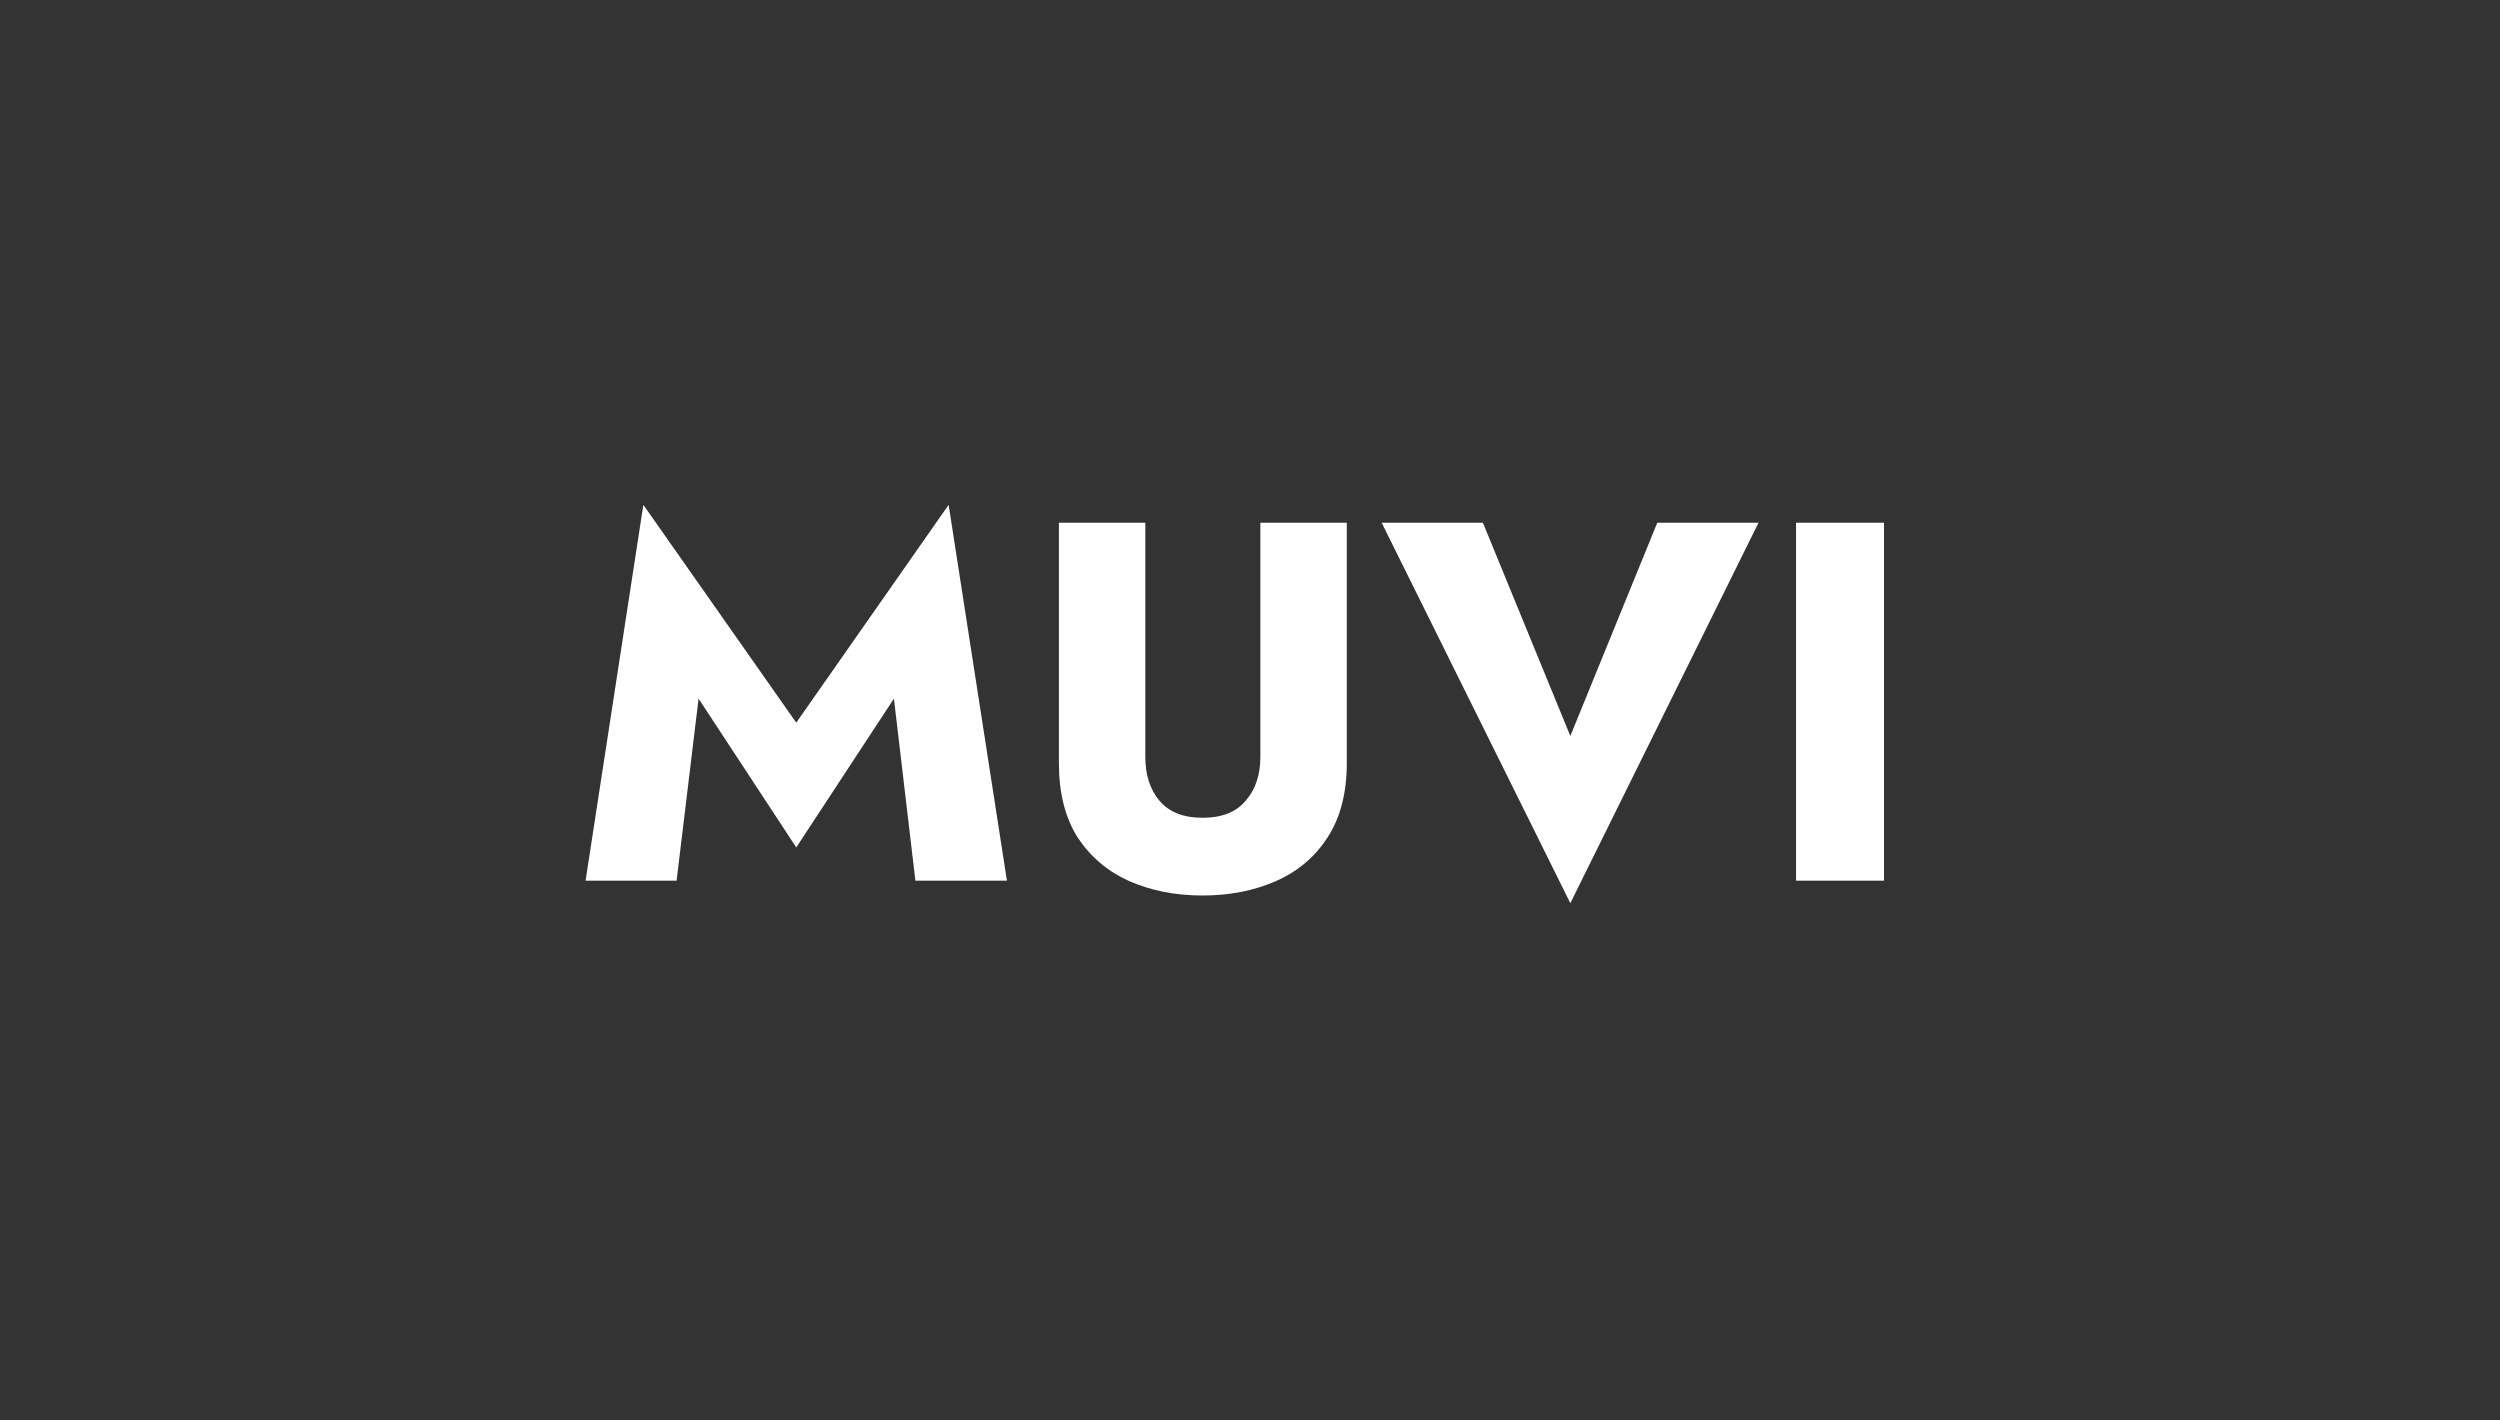 <svg width="88" height="50" viewBox="0 0 88 50" fill="none" xmlns="http://www.w3.org/2000/svg">
<rect x="0" y="0" width="88" height="50" fill="#333333" stroke="none"/>
<path d="M24.59 24.592L23.816 31H20.612L22.646 17.77L28.028 25.438L33.392 17.77L35.444 31H32.222L31.466 24.592L28.028 29.83L24.59 24.592ZM37.273 18.4H40.315V26.644C40.315 27.28 40.483 27.796 40.819 28.192C41.155 28.588 41.659 28.786 42.331 28.786C43.003 28.786 43.507 28.588 43.843 28.192C44.191 27.796 44.365 27.28 44.365 26.644V18.4H47.407V26.86C47.407 27.916 47.179 28.792 46.723 29.488C46.279 30.172 45.673 30.682 44.905 31.018C44.137 31.354 43.279 31.522 42.331 31.522C41.383 31.522 40.525 31.354 39.757 31.018C39.001 30.682 38.395 30.172 37.939 29.488C37.495 28.792 37.273 27.916 37.273 26.86V18.4ZM55.276 25.906L58.336 18.4H61.9L55.276 31.792L48.634 18.4H52.198L55.276 25.906ZM63.221 18.4H66.317V31H63.221V18.4Z" fill="white"/>
</svg>
